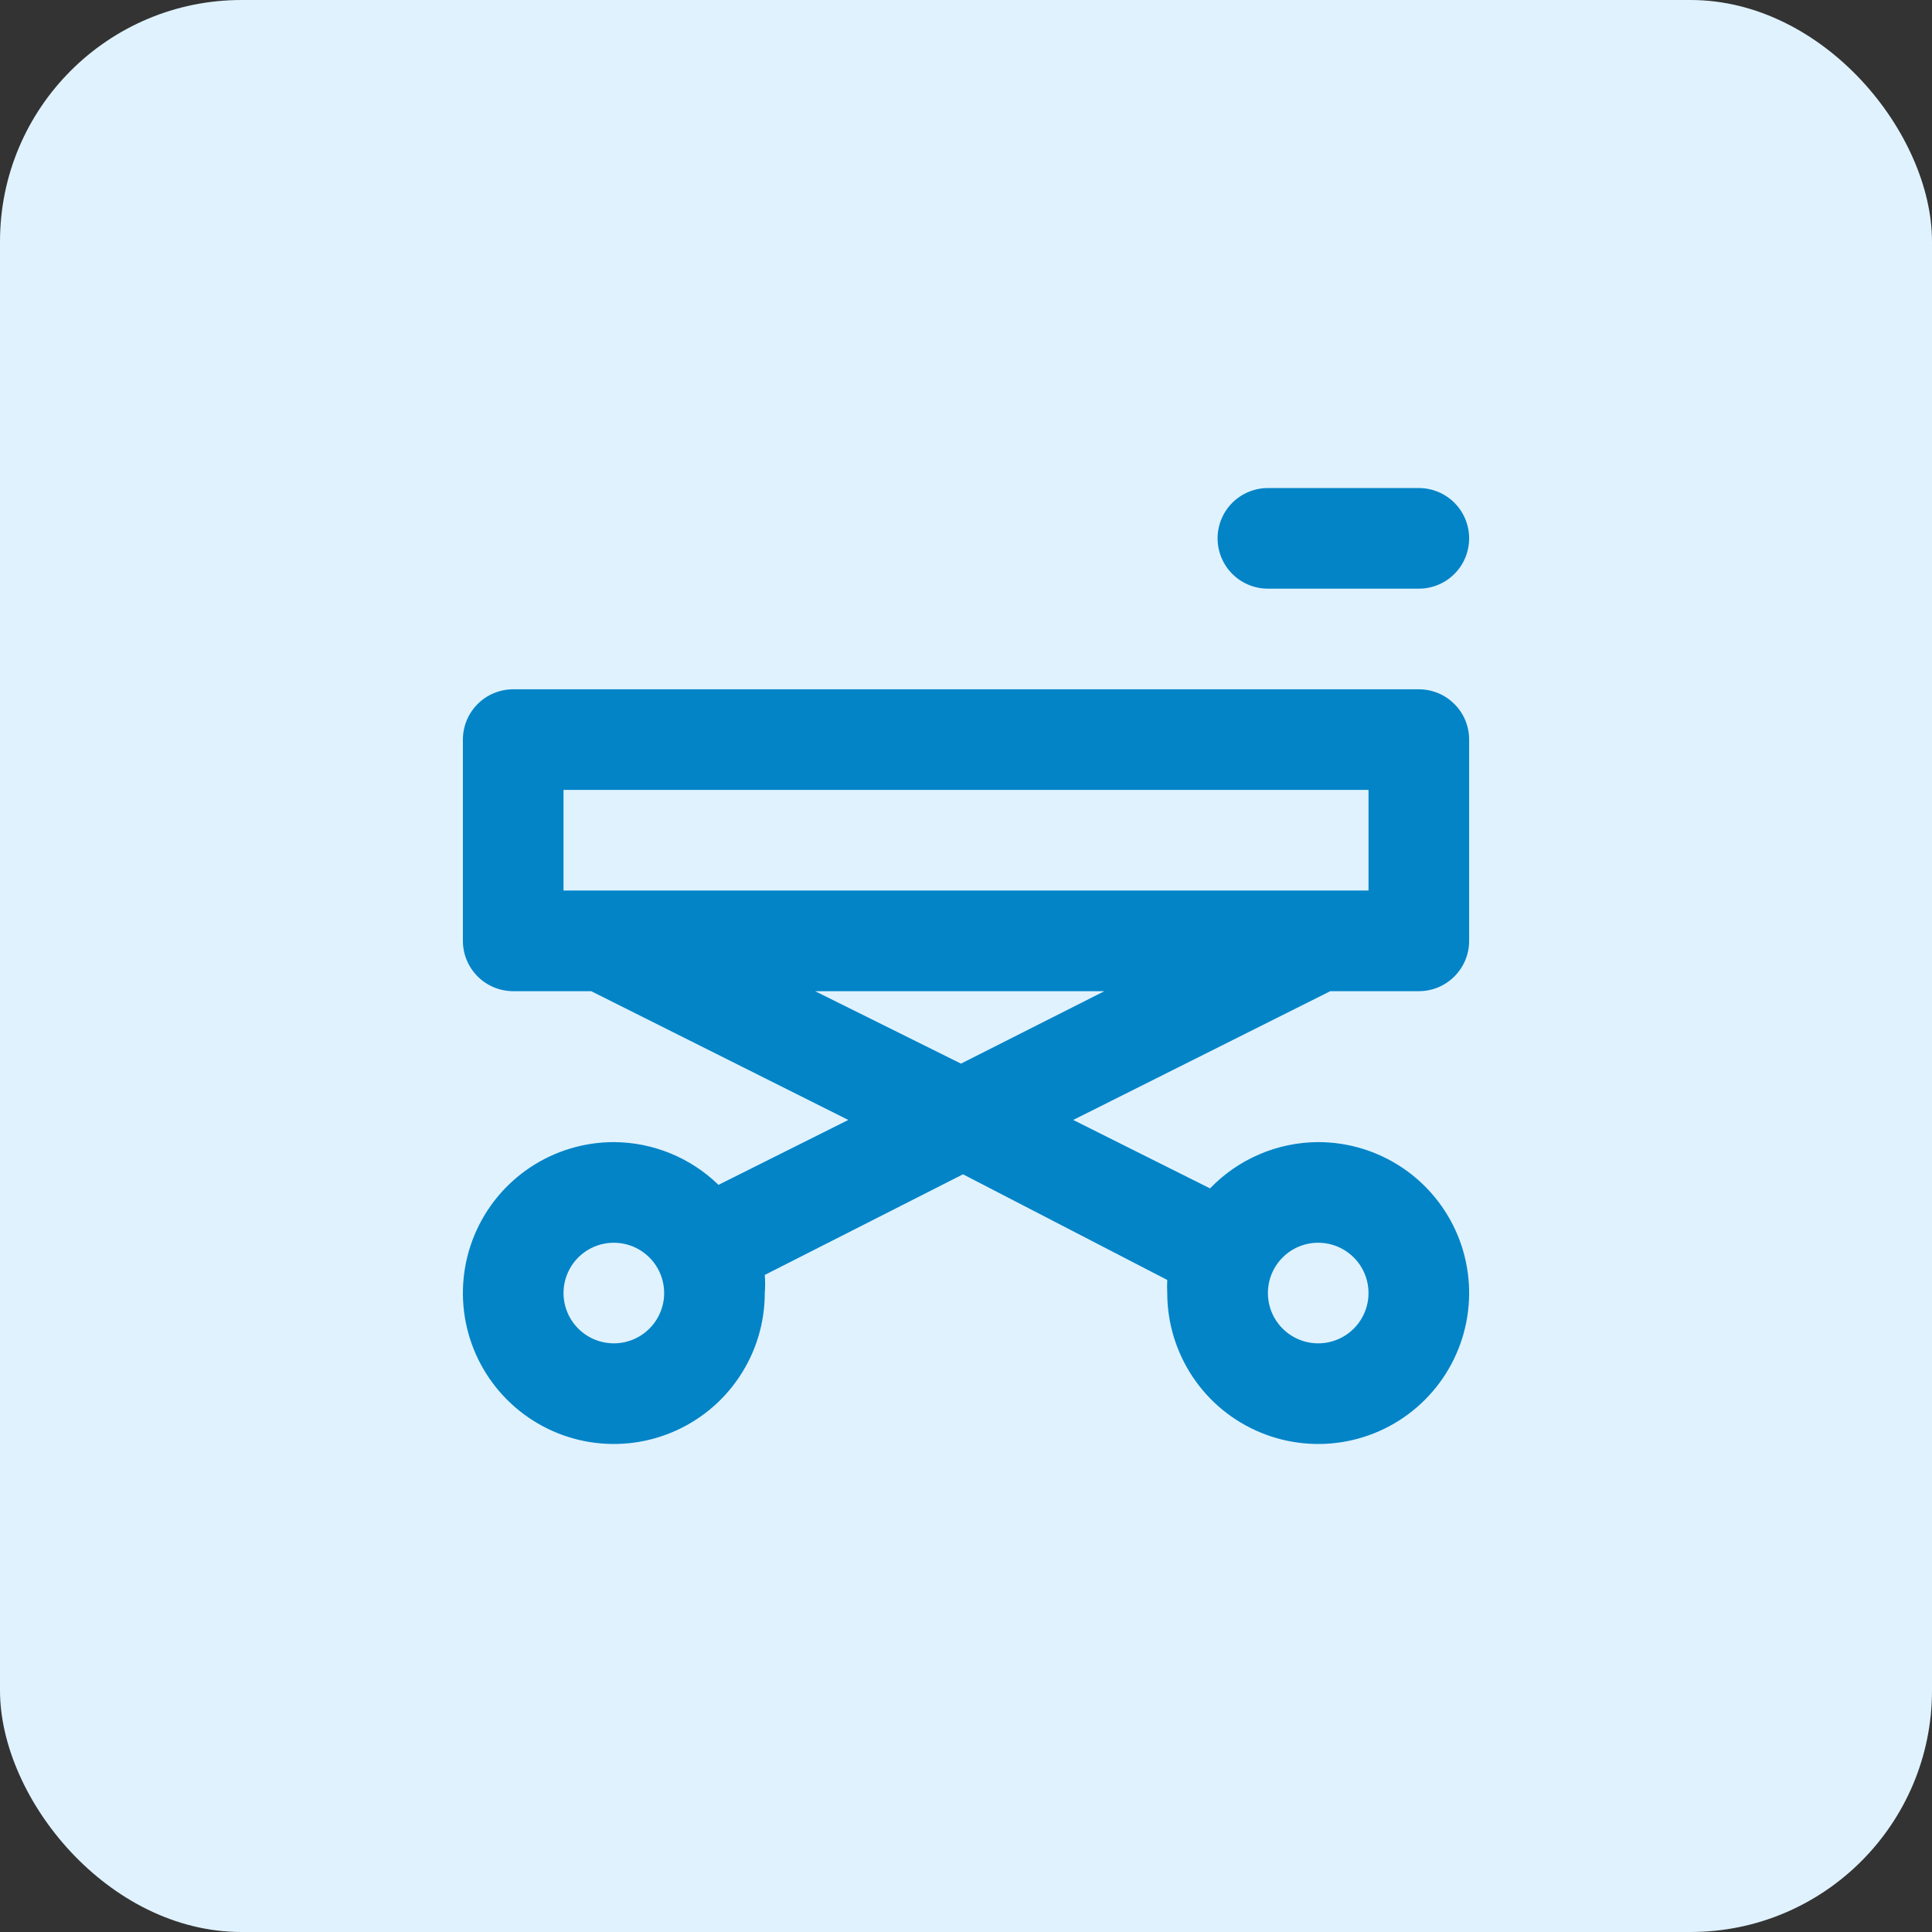 <svg width="64" height="64" viewBox="0 0 64 64" fill="none" xmlnsXlink="http://www.w3.org/2000/svg">
<rect x="0" y="0" width="64" height="64" fill="#333333" stroke="none"/>
<rect y="0" width="64" height="64" rx="8" fill="#E0F2FE"/>
<path d="M42.001 19.5H47.001C47.443 19.5 47.867 19.325 48.179 19.012C48.492 18.7 48.667 18.276 48.667 17.834C48.667 17.392 48.492 16.968 48.179 16.655C47.867 16.343 47.443 16.167 47.001 16.167H42.001C41.559 16.167 41.135 16.343 40.822 16.655C40.51 16.968 40.334 17.392 40.334 17.834C40.334 18.276 40.51 18.7 40.822 19.012C41.135 19.325 41.559 19.5 42.001 19.5ZM47.001 22.834H17.001C16.559 22.834 16.135 23.009 15.822 23.322C15.51 23.634 15.334 24.058 15.334 24.5V31.167C15.334 31.609 15.51 32.033 15.822 32.346C16.135 32.658 16.559 32.834 17.001 32.834H19.584L28.101 37.1L23.801 39.25C22.872 38.347 21.629 37.839 20.334 37.834C19.345 37.834 18.378 38.127 17.556 38.676C16.734 39.226 16.093 40.007 15.715 40.92C15.336 41.834 15.237 42.839 15.43 43.809C15.623 44.779 16.099 45.67 16.799 46.369C17.498 47.069 18.389 47.545 19.358 47.738C20.328 47.931 21.334 47.831 22.247 47.453C23.161 47.075 23.942 46.434 24.491 45.611C25.041 44.789 25.334 43.823 25.334 42.834C25.35 42.634 25.35 42.433 25.334 42.234L31.901 38.9L38.667 42.4C38.659 42.545 38.659 42.689 38.667 42.834C38.667 43.823 38.961 44.789 39.51 45.611C40.059 46.434 40.84 47.075 41.754 47.453C42.667 47.831 43.673 47.931 44.643 47.738C45.613 47.545 46.504 47.069 47.203 46.369C47.902 45.67 48.378 44.779 48.571 43.809C48.764 42.839 48.665 41.834 48.287 40.92C47.908 40.007 47.267 39.226 46.445 38.676C45.623 38.127 44.656 37.834 43.667 37.834C42.998 37.836 42.336 37.973 41.72 38.237C41.105 38.5 40.548 38.885 40.084 39.367L35.551 37.1L44.067 32.834H47.001C47.443 32.834 47.867 32.658 48.179 32.346C48.492 32.033 48.667 31.609 48.667 31.167V24.5C48.667 24.282 48.624 24.065 48.541 23.863C48.457 23.66 48.334 23.477 48.179 23.322C48.024 23.167 47.841 23.044 47.639 22.96C47.436 22.877 47.219 22.834 47.001 22.834ZM20.334 44.5C20.004 44.5 19.682 44.403 19.408 44.219C19.134 44.036 18.92 43.776 18.794 43.471C18.668 43.167 18.635 42.832 18.699 42.508C18.764 42.185 18.922 41.888 19.155 41.655C19.389 41.422 19.686 41.263 20.009 41.199C20.332 41.135 20.667 41.168 20.972 41.294C21.276 41.42 21.537 41.634 21.72 41.908C21.903 42.182 22.001 42.504 22.001 42.834C22.001 43.276 21.825 43.7 21.512 44.012C21.2 44.325 20.776 44.5 20.334 44.5ZM43.667 41.167C43.997 41.167 44.319 41.265 44.593 41.448C44.867 41.631 45.081 41.891 45.207 42.196C45.333 42.5 45.366 42.836 45.302 43.159C45.238 43.482 45.079 43.779 44.846 44.012C44.613 44.245 44.316 44.404 43.992 44.468C43.669 44.533 43.334 44.5 43.029 44.373C42.725 44.247 42.465 44.034 42.282 43.76C42.098 43.486 42.001 43.163 42.001 42.834C42.001 42.392 42.176 41.968 42.489 41.655C42.801 41.343 43.225 41.167 43.667 41.167ZM31.834 35.234L27.001 32.834H36.584L31.834 35.234ZM45.334 29.5H18.667V26.167H45.334V29.5Z" fill="#0284C7"/>
</svg>
